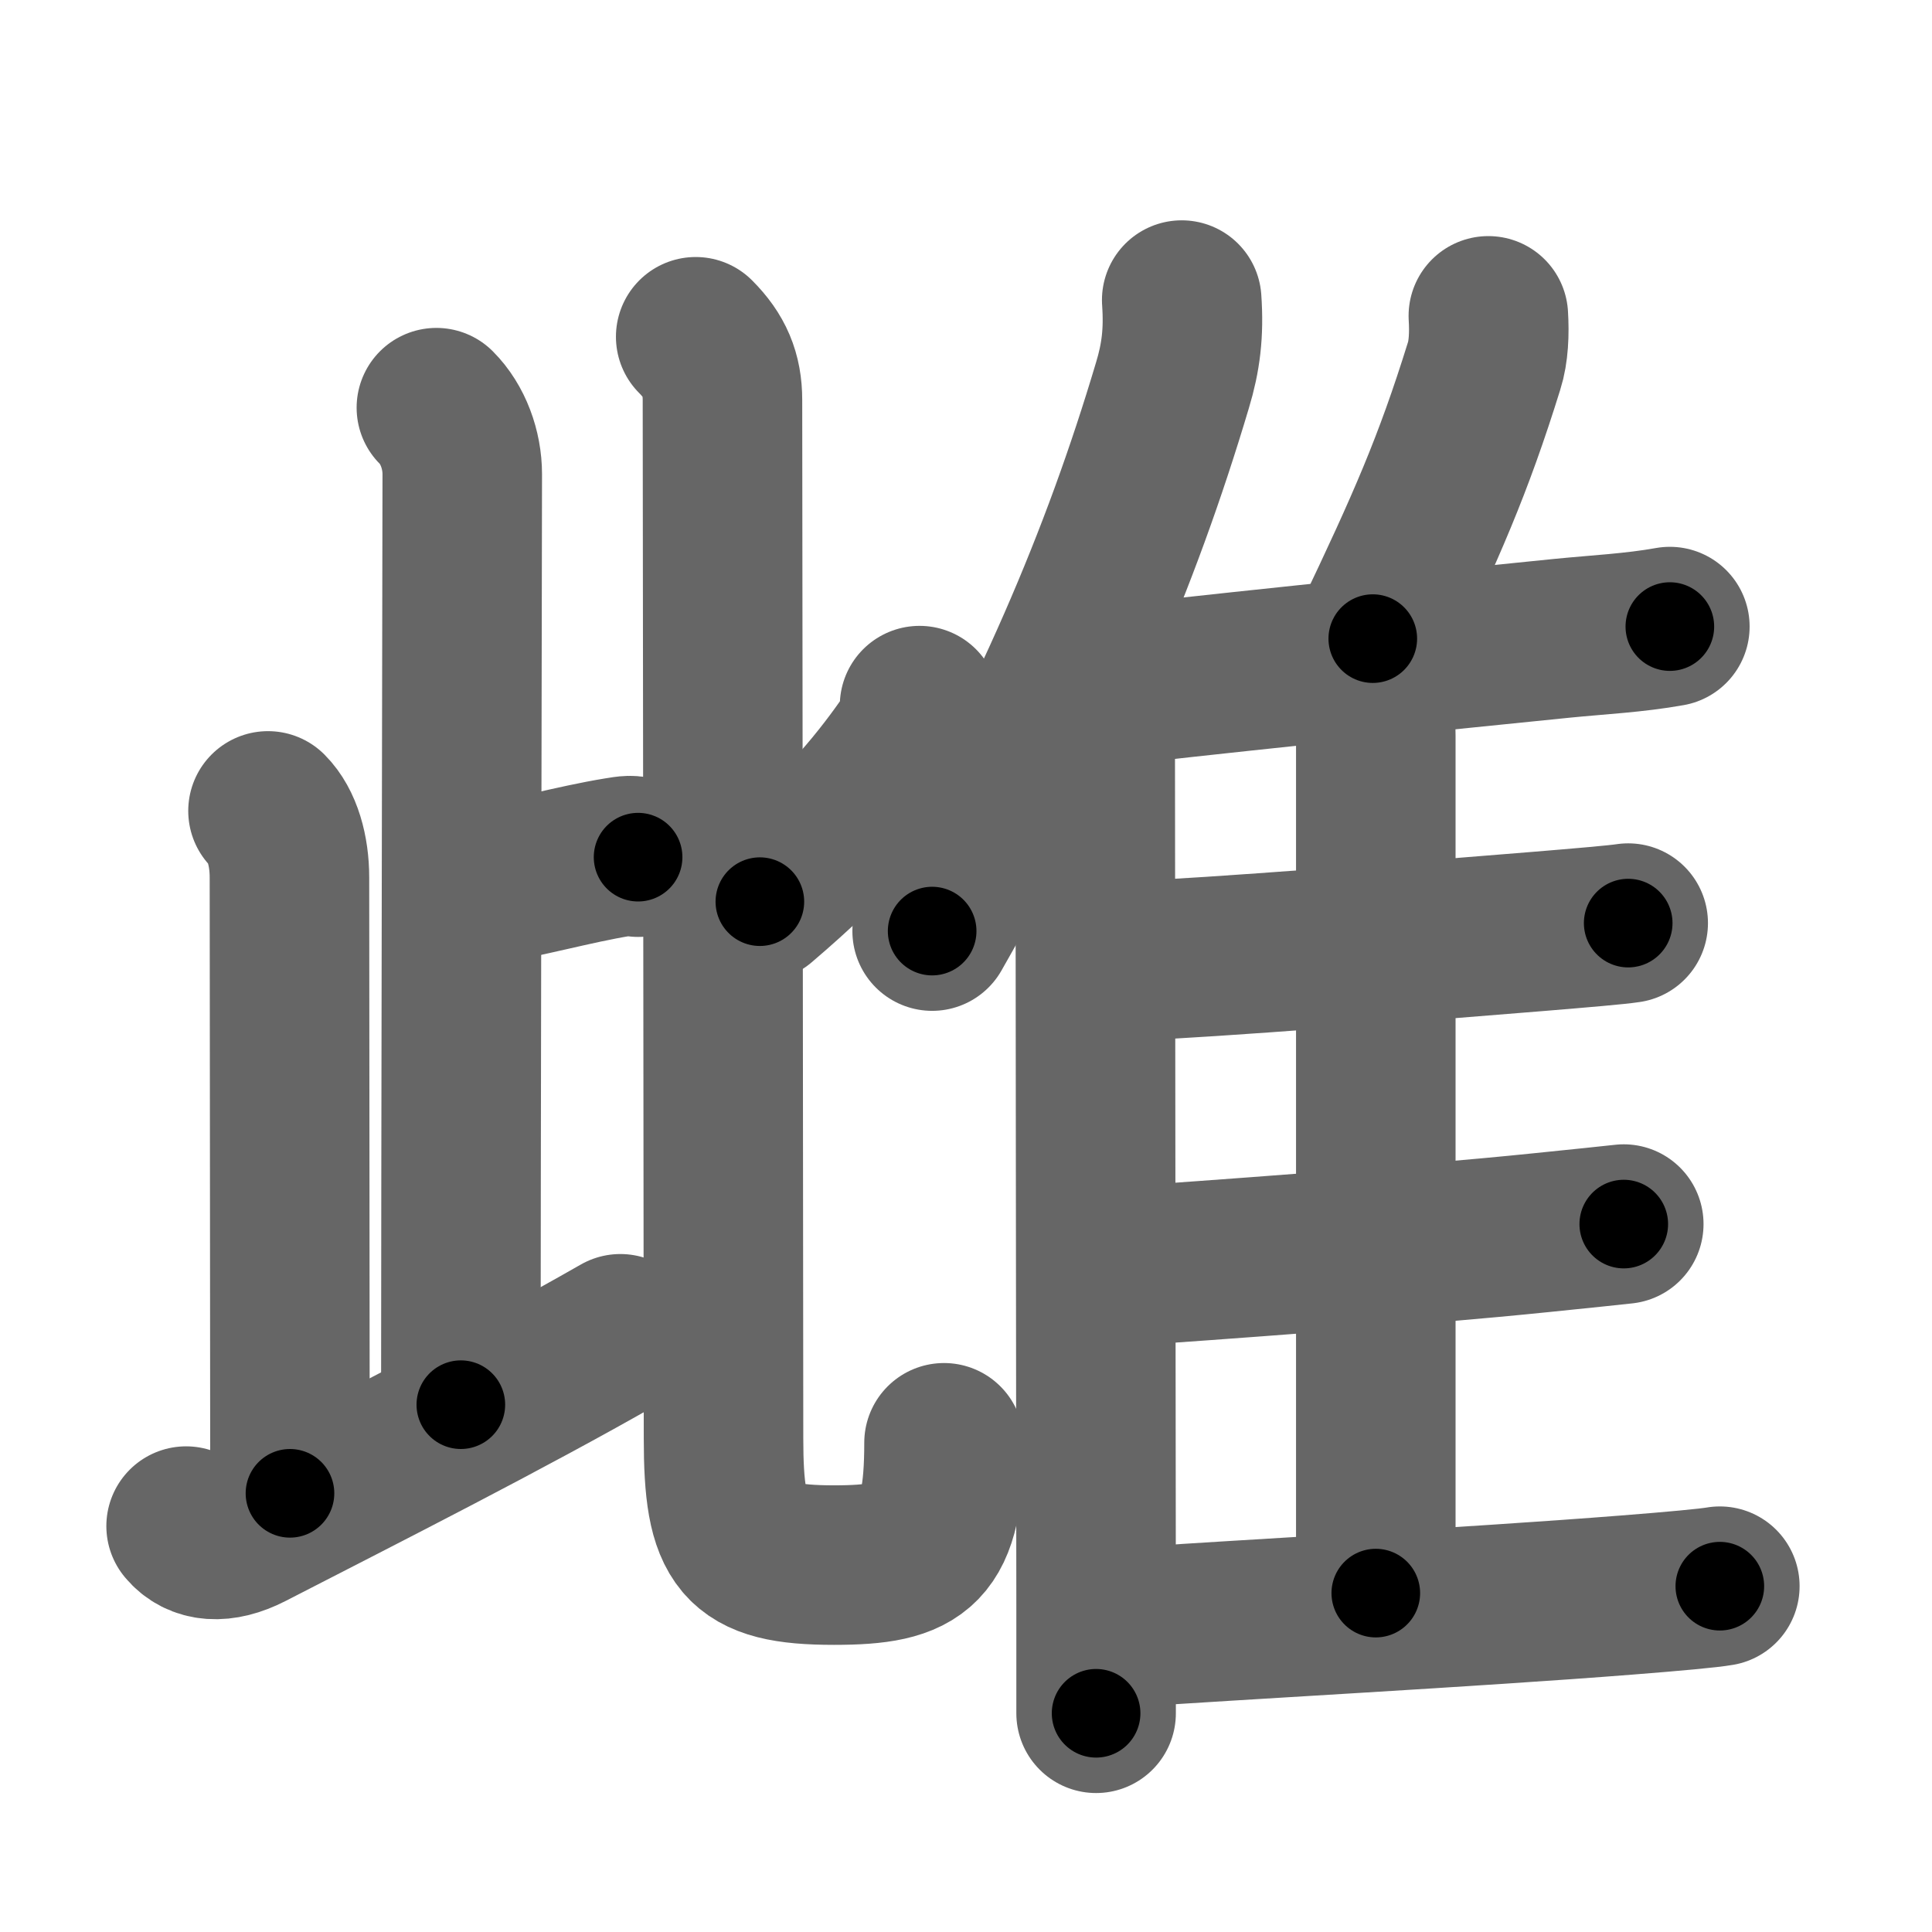 <svg xmlns="http://www.w3.org/2000/svg" width="109" height="109" viewBox="0 0 109 109" id="96cc"><g fill="none" stroke="#666" stroke-width="9" stroke-linecap="round" stroke-linejoin="round"><g><g p4:phon="此" xmlns:p4="http://kanjivg.tagaini.net"><g><g><path d="M24.62,23c0.94,0.94,1.46,2.38,1.46,3.75c0,1.02-0.08,41.75-0.08,52.5" /><path d="M27.13,49.95c2.5-0.4,5.27-1.19,7.72-1.59c0.61-0.1,0.76-0.13,1.15,0" /></g><path d="M15.12,45.75c0.81,0.81,1.21,2.25,1.21,3.75c0,5.5,0.03,27.5,0.03,34.75" /><path d="M10.5,86.1c0.75,0.9,2,1.02,3.56,0.22c6.4-3.29,14.62-7.45,20.94-11.07" /></g><g><path d="M51.88,39.81c0,0.81-0.35,1.69-0.76,2.27c-1.69,2.41-4,5.17-8.25,8.79" /><path d="M39.25,19c1.06,1.06,1.51,2.12,1.51,3.57c0,1.63,0.06,52.71,0.06,58.57s0.93,7.16,6.23,7.16c4.83,0,6.21-0.93,6.21-6.9" /></g></g><g><g><path d="M66.67,16.93c0.13,1.85-0.05,3.25-0.52,4.8c-2.93,9.84-6.88,19.07-13.56,30.8" /><path d="M60.92,38.89c0.72,0.72,0.87,1.68,0.87,2.85c0,8.76,0.04,33.86,0.05,48.76c0,2.34,0,4.43,0,6.16" /></g><path d="M83.97,17.82c0.06,0.98,0.02,2.02-0.24,2.83c-1.74,5.6-3.26,9.05-6.28,15.38" /><path d="M61.93,38.79c4.57-0.57,18.04-1.96,26.21-2.78c2.01-0.2,4.07-0.3,6.07-0.66" /><path d="M76.63,38.66c0.67,0.67,0.99,1.59,0.99,2.84c0,8.25,0,35.34,0,48.38" /><path d="M63.2,54.25c5.8-0.25,16.29-1.11,23.58-1.7c2.54-0.21,4.42-0.37,5.08-0.47" /><path d="M63.16,71.46c4.74-0.33,16.56-1.17,23.84-1.92c2.28-0.23,3.97-0.41,4.61-0.48" /><path d="M62.82,91.87c7.18-0.5,20.21-1.19,28.96-1.88c2.68-0.21,4.62-0.39,5.25-0.5" /></g></g></g><g fill="none" stroke="#000" stroke-width="5" stroke-linecap="round" stroke-linejoin="round"><path d="M24.62,23c0.94,0.94,1.46,2.38,1.46,3.75c0,1.02-0.08,41.75-0.08,52.5" stroke-dasharray="56.625" stroke-dashoffset="56.625"><animate attributeName="stroke-dashoffset" values="56.625;56.625;0" dur="0.566s" fill="freeze" begin="0s;96cc.click" /></path><path d="M27.13,49.95c2.5-0.4,5.27-1.19,7.72-1.59c0.61-0.1,0.76-0.13,1.15,0" stroke-dasharray="9.051" stroke-dashoffset="9.051"><animate attributeName="stroke-dashoffset" values="9.051" fill="freeze" begin="96cc.click" /><animate attributeName="stroke-dashoffset" values="9.051;9.051;0" keyTimes="0;0.861;1" dur="0.657s" fill="freeze" begin="0s;96cc.click" /></path><path d="M15.12,45.75c0.81,0.81,1.21,2.25,1.21,3.75c0,5.5,0.03,27.5,0.03,34.75" stroke-dasharray="38.786" stroke-dashoffset="38.786"><animate attributeName="stroke-dashoffset" values="38.786" fill="freeze" begin="96cc.click" /><animate attributeName="stroke-dashoffset" values="38.786;38.786;0" keyTimes="0;0.629;1" dur="1.045s" fill="freeze" begin="0s;96cc.click" /></path><path d="M10.5,86.1c0.75,0.9,2,1.02,3.56,0.22c6.4-3.29,14.62-7.45,20.94-11.07" stroke-dasharray="27.568" stroke-dashoffset="27.568"><animate attributeName="stroke-dashoffset" values="27.568" fill="freeze" begin="96cc.click" /><animate attributeName="stroke-dashoffset" values="27.568;27.568;0" keyTimes="0;0.791;1" dur="1.321s" fill="freeze" begin="0s;96cc.click" /></path><path d="M51.88,39.81c0,0.81-0.35,1.69-0.76,2.27c-1.69,2.41-4,5.17-8.25,8.79" stroke-dasharray="14.518" stroke-dashoffset="14.518"><animate attributeName="stroke-dashoffset" values="14.518" fill="freeze" begin="96cc.click" /><animate attributeName="stroke-dashoffset" values="14.518;14.518;0" keyTimes="0;0.901;1" dur="1.466s" fill="freeze" begin="0s;96cc.click" /></path><path d="M39.25,19c1.06,1.06,1.51,2.12,1.51,3.57c0,1.63,0.06,52.71,0.06,58.57s0.93,7.16,6.23,7.16c4.83,0,6.21-0.93,6.21-6.9" stroke-dasharray="85.172" stroke-dashoffset="85.172"><animate attributeName="stroke-dashoffset" values="85.172" fill="freeze" begin="96cc.click" /><animate attributeName="stroke-dashoffset" values="85.172;85.172;0" keyTimes="0;0.696;1" dur="2.106s" fill="freeze" begin="0s;96cc.click" /></path><path d="M66.67,16.93c0.13,1.85-0.05,3.25-0.52,4.8c-2.93,9.84-6.88,19.07-13.56,30.8" stroke-dasharray="38.59" stroke-dashoffset="38.59"><animate attributeName="stroke-dashoffset" values="38.59" fill="freeze" begin="96cc.click" /><animate attributeName="stroke-dashoffset" values="38.59;38.59;0" keyTimes="0;0.845;1" dur="2.492s" fill="freeze" begin="0s;96cc.click" /></path><path d="M60.92,38.89c0.72,0.72,0.87,1.68,0.87,2.85c0,8.76,0.04,33.86,0.05,48.76c0,2.34,0,4.43,0,6.16" stroke-dasharray="57.986" stroke-dashoffset="57.986"><animate attributeName="stroke-dashoffset" values="57.986" fill="freeze" begin="96cc.click" /><animate attributeName="stroke-dashoffset" values="57.986;57.986;0" keyTimes="0;0.811;1" dur="3.072s" fill="freeze" begin="0s;96cc.click" /></path><path d="M83.97,17.82c0.06,0.98,0.02,2.02-0.24,2.83c-1.74,5.6-3.26,9.05-6.28,15.38" stroke-dasharray="19.487" stroke-dashoffset="19.487"><animate attributeName="stroke-dashoffset" values="19.487" fill="freeze" begin="96cc.click" /><animate attributeName="stroke-dashoffset" values="19.487;19.487;0" keyTimes="0;0.94;1" dur="3.267s" fill="freeze" begin="0s;96cc.click" /></path><path d="M61.93,38.79c4.57-0.57,18.04-1.96,26.21-2.78c2.01-0.2,4.07-0.3,6.07-0.66" stroke-dasharray="32.466" stroke-dashoffset="32.466"><animate attributeName="stroke-dashoffset" values="32.466" fill="freeze" begin="96cc.click" /><animate attributeName="stroke-dashoffset" values="32.466;32.466;0" keyTimes="0;0.91;1" dur="3.592s" fill="freeze" begin="0s;96cc.click" /></path><path d="M76.63,38.66c0.67,0.67,0.99,1.59,0.99,2.84c0,8.25,0,35.34,0,48.38" stroke-dasharray="51.472" stroke-dashoffset="51.472"><animate attributeName="stroke-dashoffset" values="51.472" fill="freeze" begin="96cc.click" /><animate attributeName="stroke-dashoffset" values="51.472;51.472;0" keyTimes="0;0.875;1" dur="4.107s" fill="freeze" begin="0s;96cc.click" /></path><path d="M63.2,54.25c5.8-0.25,16.29-1.11,23.58-1.7c2.54-0.21,4.42-0.37,5.08-0.47" stroke-dasharray="28.745" stroke-dashoffset="28.745"><animate attributeName="stroke-dashoffset" values="28.745" fill="freeze" begin="96cc.click" /><animate attributeName="stroke-dashoffset" values="28.745;28.745;0" keyTimes="0;0.935;1" dur="4.394s" fill="freeze" begin="0s;96cc.click" /></path><path d="M63.16,71.46c4.74-0.33,16.56-1.17,23.84-1.92c2.28-0.23,3.97-0.41,4.61-0.48" stroke-dasharray="28.554" stroke-dashoffset="28.554"><animate attributeName="stroke-dashoffset" values="28.554" fill="freeze" begin="96cc.click" /><animate attributeName="stroke-dashoffset" values="28.554;28.554;0" keyTimes="0;0.939;1" dur="4.68s" fill="freeze" begin="0s;96cc.click" /></path><path d="M62.82,91.87c7.18-0.5,20.21-1.19,28.96-1.88c2.68-0.21,4.62-0.39,5.25-0.5" stroke-dasharray="34.297" stroke-dashoffset="34.297"><animate attributeName="stroke-dashoffset" values="34.297" fill="freeze" begin="96cc.click" /><animate attributeName="stroke-dashoffset" values="34.297;34.297;0" keyTimes="0;0.932;1" dur="5.023s" fill="freeze" begin="0s;96cc.click" /></path></g></svg>